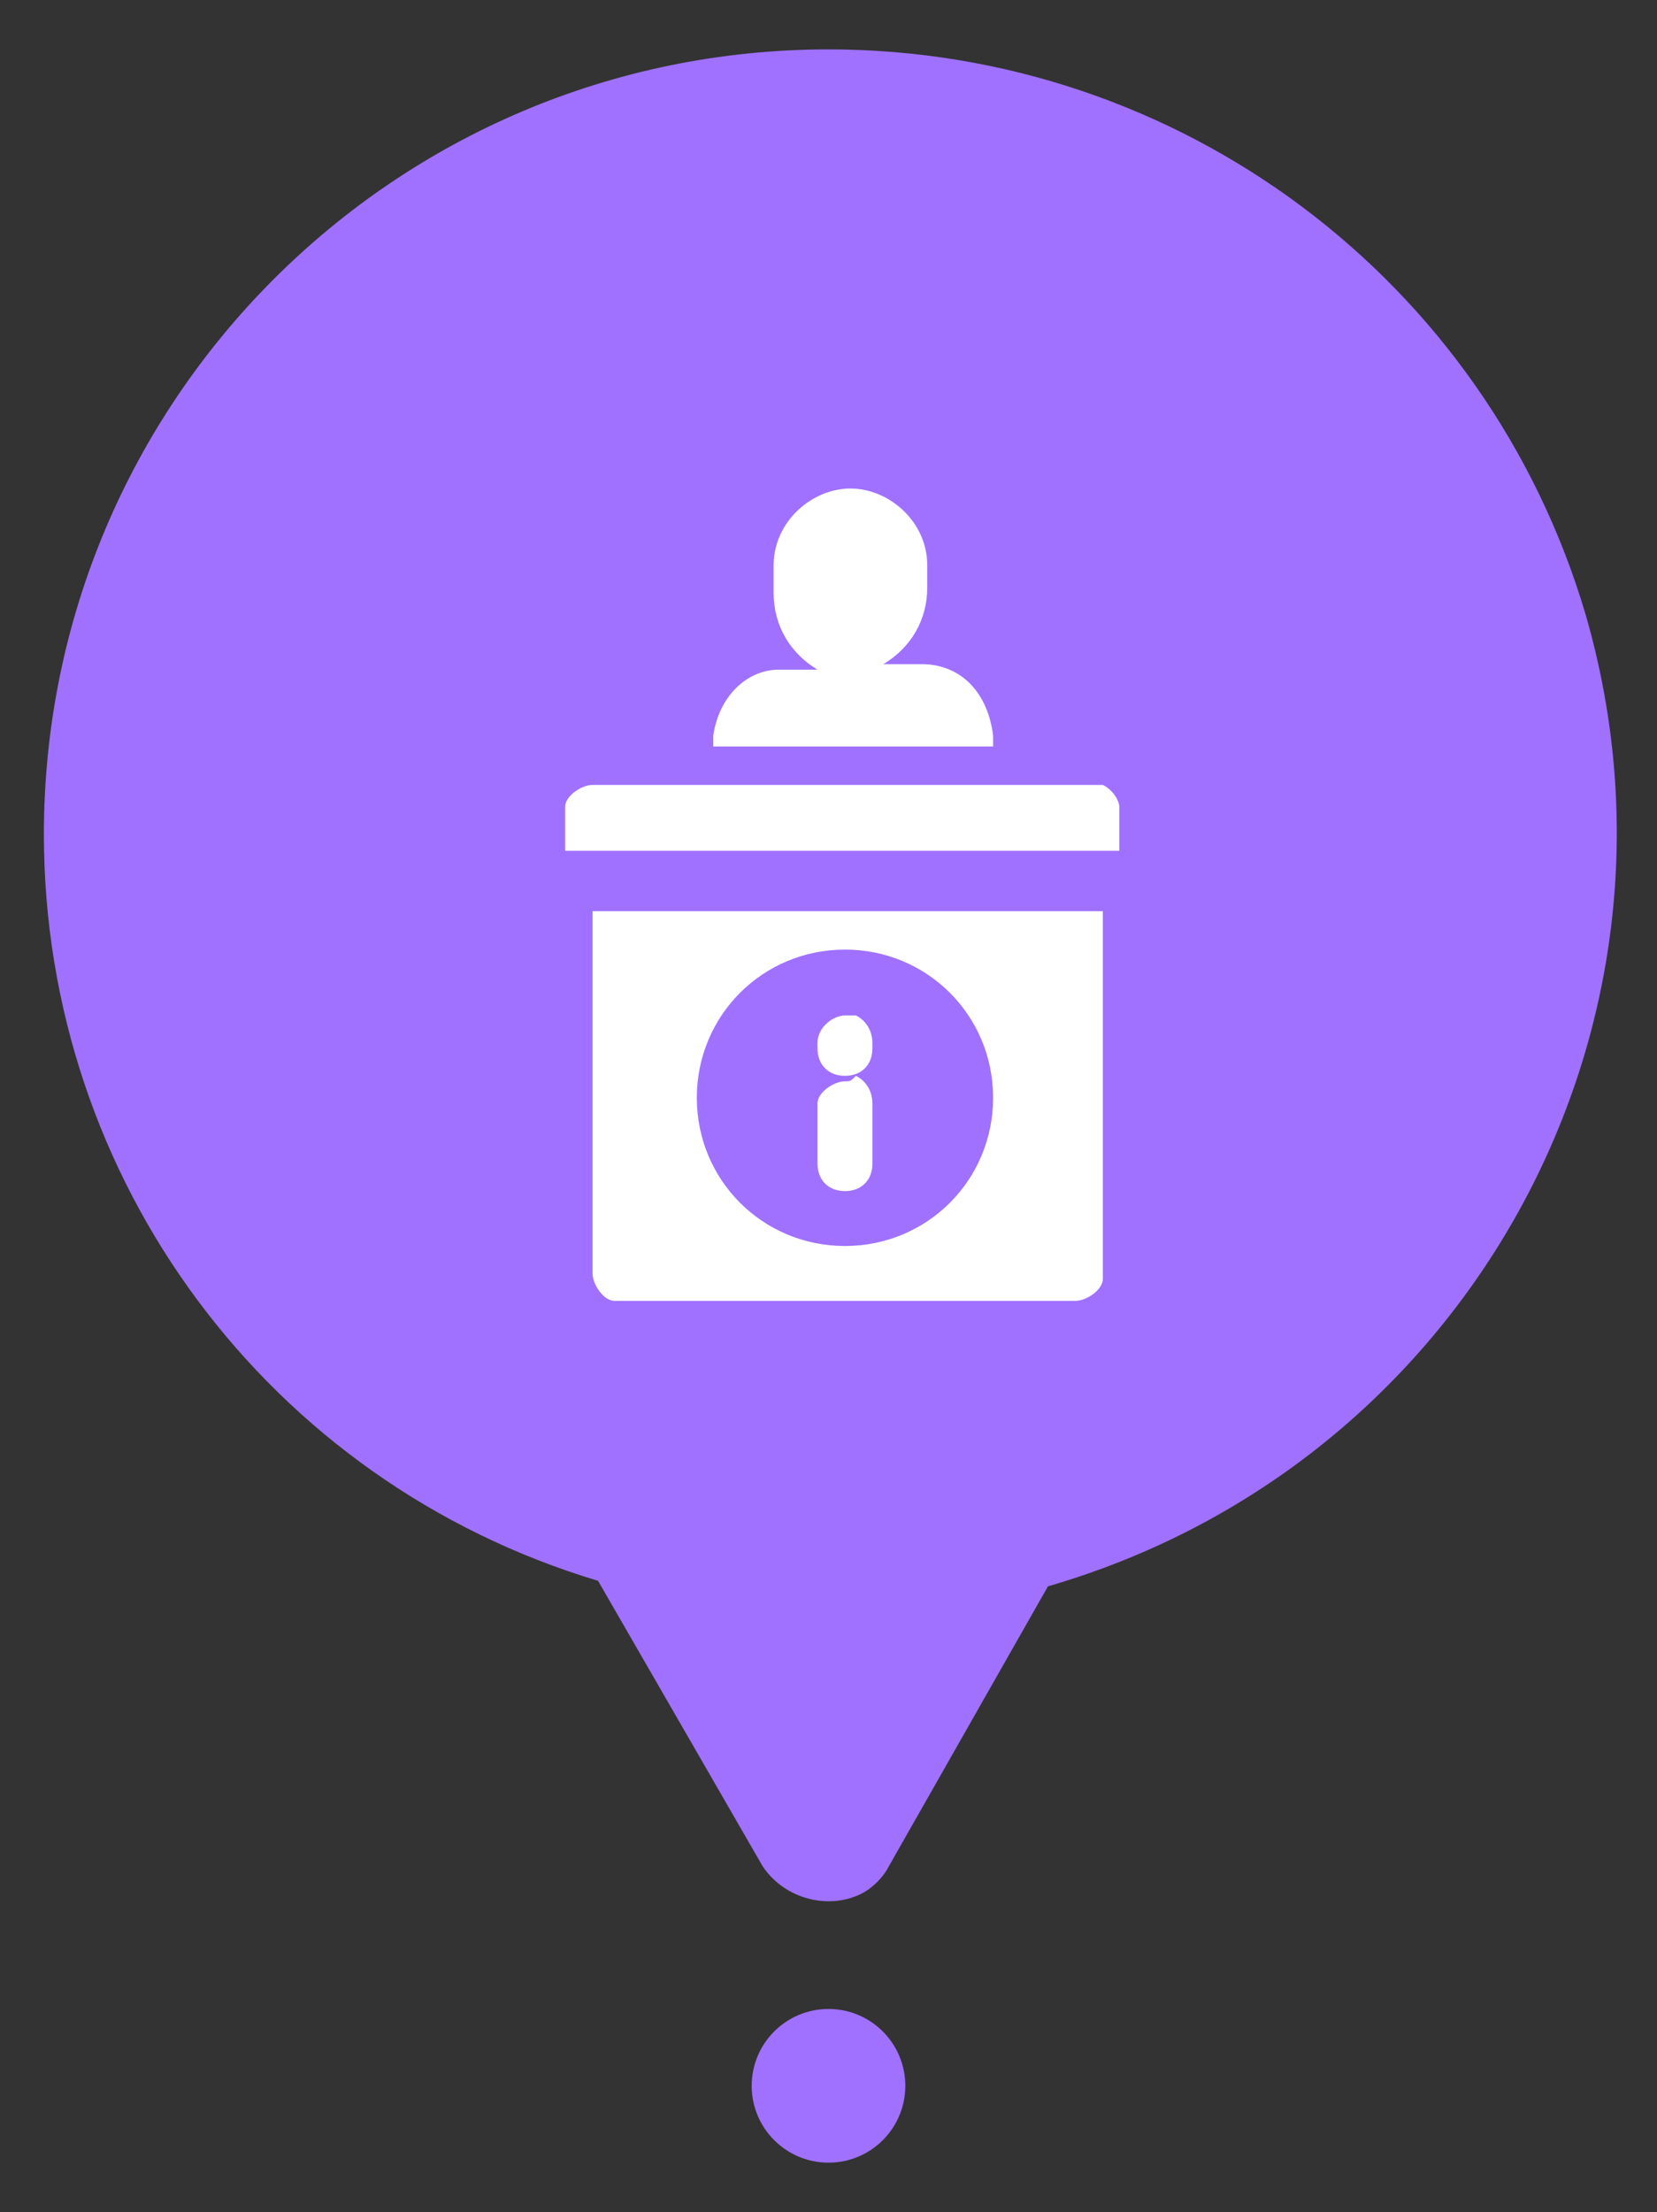 <?xml version="1.0" encoding="utf-8"?>
<!-- Generator: Adobe Illustrator 26.0.0, SVG Export Plug-In . SVG Version: 6.00 Build 0)  -->
<svg version="1.1" id="Layer_1" xmlns="http://www.w3.org/2000/svg" xmlns:xlink="http://www.w3.org/1999/xlink" x="0px" y="0px"
	 width="30.2px" height="40.3px" viewBox="0 0 30.2 40.3" style="enable-background:new 0 0 30.2 40.3;" xml:space="preserve">
<rect x="0" y="0" width="30.2" height="40.3" fill="#333333" stroke="none"/>
<style type="text/css">
	.st0{fill:#A071FF;}
	.st1{fill:#FFFFFF;}
</style>
<g>
	<path class="st0" d="M15.1,0.9C7.2,0.9,0.8,7.3,0.8,15.2c0,6.3,4.1,11.8,10.1,13.6l3,5.2c0.4,0.6,1.2,0.8,1.8,0.5
		c0.2-0.1,0.4-0.3,0.5-0.5l2.9-5.1c7.6-2.2,12-10.1,9.8-17.7C27.1,5.1,21.5,0.9,15.1,0.9L15.1,0.9z"/>
	<circle class="st0" cx="15.1" cy="38" r="1.4"/>
	<path class="st1" d="M10.8,16.5v6.7c0,0.2,0.2,0.5,0.4,0.5c0,0,0,0,0,0h8.4c0.2,0,0.5-0.2,0.5-0.4c0,0,0,0,0,0v-6.7H10.8z
		 M15.4,22.7c-1.5,0-2.7-1.2-2.7-2.7s1.2-2.7,2.7-2.7s2.7,1.2,2.7,2.7v0C18.1,21.5,16.9,22.7,15.4,22.7
		C15.4,22.7,15.4,22.7,15.4,22.7z"/>
	<path class="st1" d="M16.8,12.1h-0.7c0.5-0.3,0.8-0.8,0.8-1.4v-0.4c0-0.8-0.7-1.4-1.4-1.4c-0.7,0-1.4,0.6-1.4,1.4v0.5
		c0,0.6,0.3,1.1,0.8,1.4h-0.7c-0.6,0-1.1,0.5-1.2,1.2v0.2h5.1v-0.2C18,12.6,17.5,12.1,16.8,12.1z"/>
	<path class="st1" d="M20.1,14.3h-9.3c-0.2,0-0.5,0.2-0.5,0.4c0,0,0,0,0,0v0.8h10.1v-0.8C20.4,14.6,20.3,14.4,20.1,14.3
		C20.1,14.3,20.1,14.3,20.1,14.3z"/>
	<path class="st1" d="M15.4,19.7c-0.2,0-0.5,0.2-0.5,0.4c0,0,0,0,0,0v1.1c0,0.3,0.2,0.5,0.5,0.5c0.3,0,0.5-0.2,0.5-0.5v-1.1
		c0-0.2-0.1-0.4-0.3-0.5C15.5,19.7,15.5,19.7,15.4,19.7z"/>
	<path class="st1" d="M15.4,18.5c-0.2,0-0.5,0.2-0.5,0.5c0,0,0,0,0,0v0.1c0,0.3,0.2,0.5,0.5,0.5c0.3,0,0.5-0.2,0.5-0.5l0,0V19
		c0-0.2-0.1-0.4-0.3-0.5C15.5,18.5,15.5,18.5,15.4,18.5z"/>
</g>
</svg>
